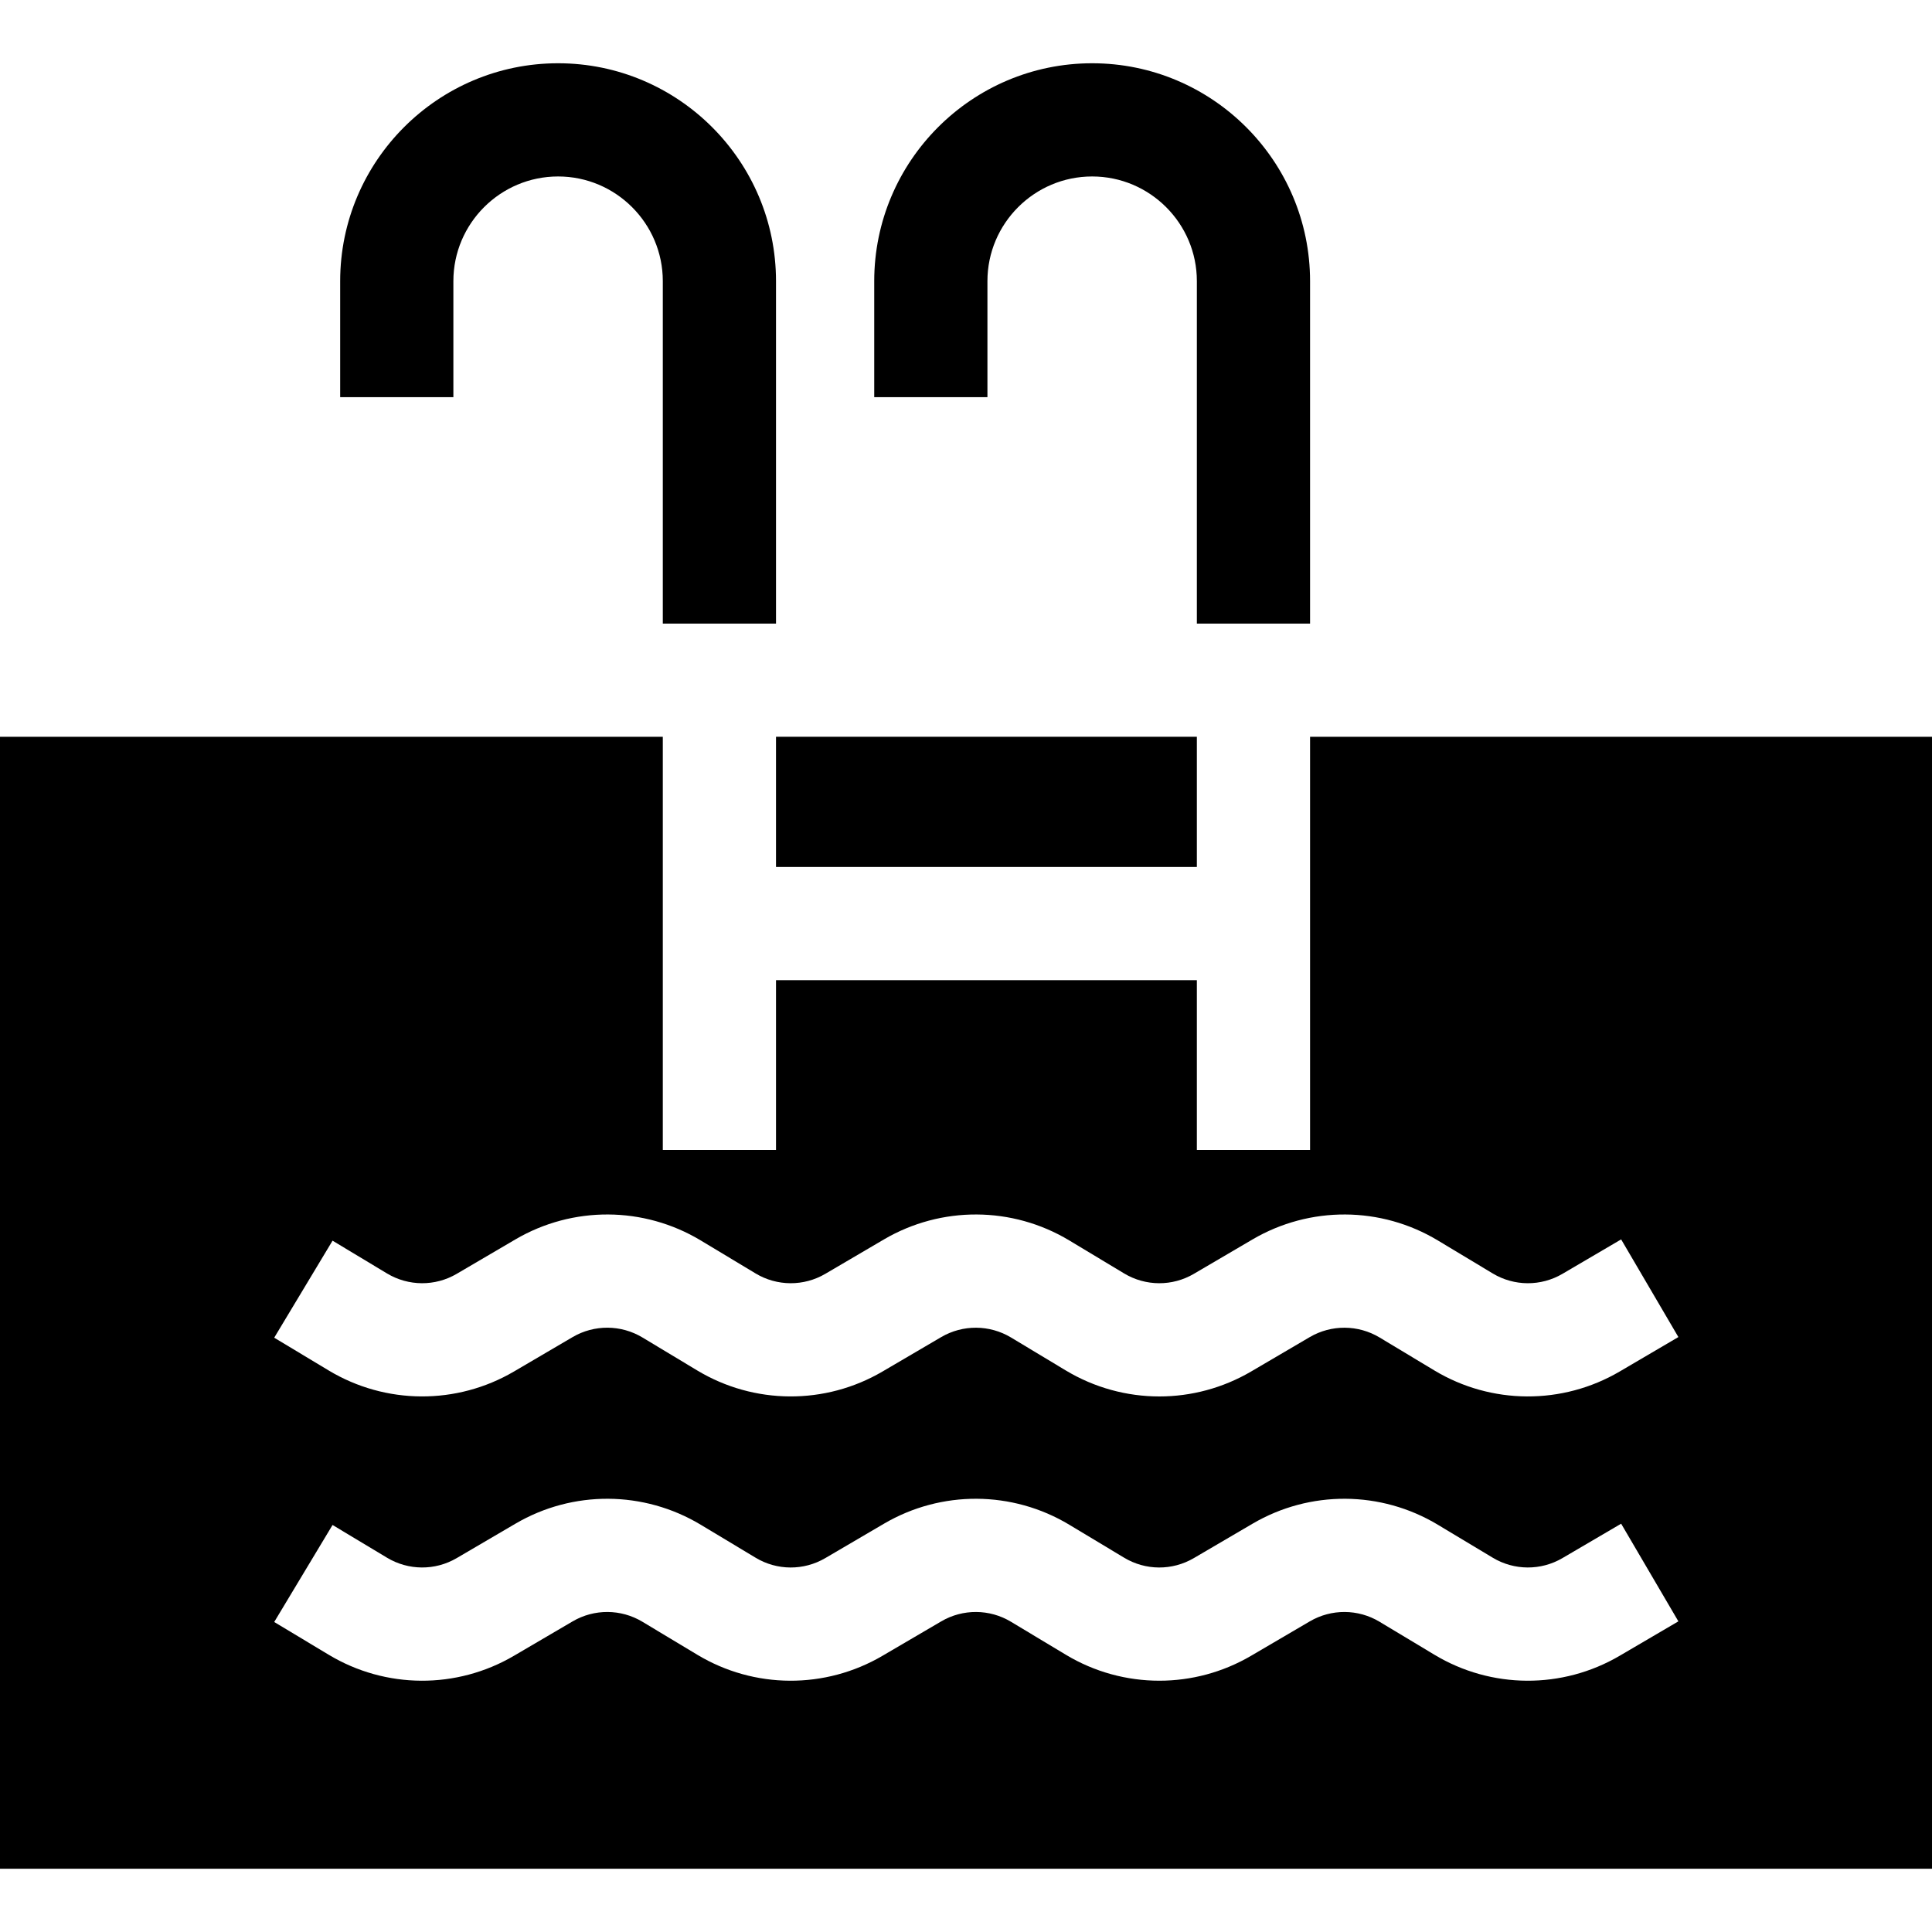 <?xml version="1.0" encoding="iso-8859-1"?>
<!-- Generator: Adobe Illustrator 19.0.0, SVG Export Plug-In . SVG Version: 6.00 Build 0)  -->
<svg version="1.1" id="Capa_1" xmlns="http://www.w3.org/2000/svg" xmlns:xlink="http://www.w3.org/1999/xlink" x="0px" y="0px"
	 viewBox="0 0 512 512" style="enable-background:new 0 0 512 512;" xml:space="preserve">
<g>
	<g>
		<rect x="205.65" y="195.25" width="111.53" height="34.5"/>
	</g>
</g>
<g>
	<g>
		<path d="M347.18,195.255v109.49h-30v-44.99H205.65v44.99h-30v-109.49H0v299.98h512v-299.98H347.18z M429.23,438.795
			c-15.19,8.91-34,8.81-49.09-0.27l-14.54-8.74c-5.69-3.42-12.77-3.46-18.5-0.1l-15.54,9.11c-7.52,4.41-15.92,6.61-24.32,6.61
			c-8.58,0-17.15-2.29-24.78-6.88l-14.54-8.74c-5.68-3.42-12.77-3.46-18.49-0.1l-15.55,9.11c-15.19,8.91-34,8.81-49.09-0.27
			l-14.54-8.74c-5.69-3.42-12.77-3.46-18.5-0.1l-15.54,9.11c-15.19,8.91-34,8.81-49.1-0.27l-14.44-8.68l15.46-25.71l14.44,8.68
			c5.68,3.41,12.75,3.45,18.46,0.1l15.55-9.11c15.2-8.92,34.02-8.81,49.13,0.27l14.54,8.74c5.67,3.42,12.75,3.45,18.46,0.1
			l15.54-9.11c15.2-8.92,34.03-8.81,49.13,0.27l14.54,8.74c5.68,3.42,12.75,3.45,18.46,0.1l15.55-9.11
			c15.2-8.92,34.02-8.81,49.12,0.27l14.55,8.74c5.67,3.41,12.75,3.45,18.46,0.1l15.56-9.12l15.17,25.88L429.23,438.795z
			 M429.23,363.465c-15.19,8.9-34,8.8-49.09-0.27l-14.54-8.75c-5.69-3.41-12.78-3.45-18.5-0.1l-15.54,9.12
			c-7.52,4.4-15.92,6.61-24.32,6.61c-8.58,0-17.15-2.3-24.78-6.88l-14.54-8.75c-5.68-3.41-12.77-3.45-18.49-0.1l-15.55,9.12
			c-15.19,8.9-34,8.8-49.09-0.27l-14.54-8.75c-5.69-3.42-12.78-3.45-18.5-0.1l-15.54,9.12c-15.19,8.9-34,8.8-49.1-0.27l-14.44-8.69
			l15.46-25.71l14.44,8.69c5.68,3.41,12.75,3.45,18.46,0.1l15.55-9.12c15.2-8.91,34.02-8.81,49.13,0.27l14.54,8.75
			c5.67,3.41,12.75,3.45,18.46,0.1l15.54-9.12c15.2-8.91,34.03-8.81,49.13,0.27l14.54,8.75c5.68,3.41,12.75,3.45,18.46,0.1
			l15.55-9.12c15.2-8.91,34.02-8.81,49.12,0.27l14.55,8.75c5.67,3.41,12.75,3.45,18.46,0.1l15.56-9.13l15.17,25.88L429.23,363.465z"
			/>
	</g>
</g>
<g>
	<g>
		<path d="M147.9,16.765c-31.84,0-57.75,25.9-57.75,57.74v30.75h30v-30.75c0-15.29,12.45-27.74,27.75-27.74
			c15.3,0,27.75,12.45,27.75,27.74v90.75h30v-90.75C205.65,42.665,179.74,16.765,147.9,16.765z"/>
	</g>
</g>
<g>
	<g>
		<path d="M289.43,16.765c-31.84,0-57.75,25.9-57.75,57.74v30.75h30v-30.75c0-15.29,12.45-27.74,27.75-27.74
			s27.75,12.45,27.75,27.74v90.75h30v-90.75C347.18,42.665,321.27,16.765,289.43,16.765z"/>
	</g>
</g>
<g>
</g>
<g>
</g>
<g>
</g>
<g>
</g>
<g>
</g>
<g>
</g>
<g>
</g>
<g>
</g>
<g>
</g>
<g>
</g>
<g>
</g>
<g>
</g>
<g>
</g>
<g>
</g>
<g>
</g>
</svg>
